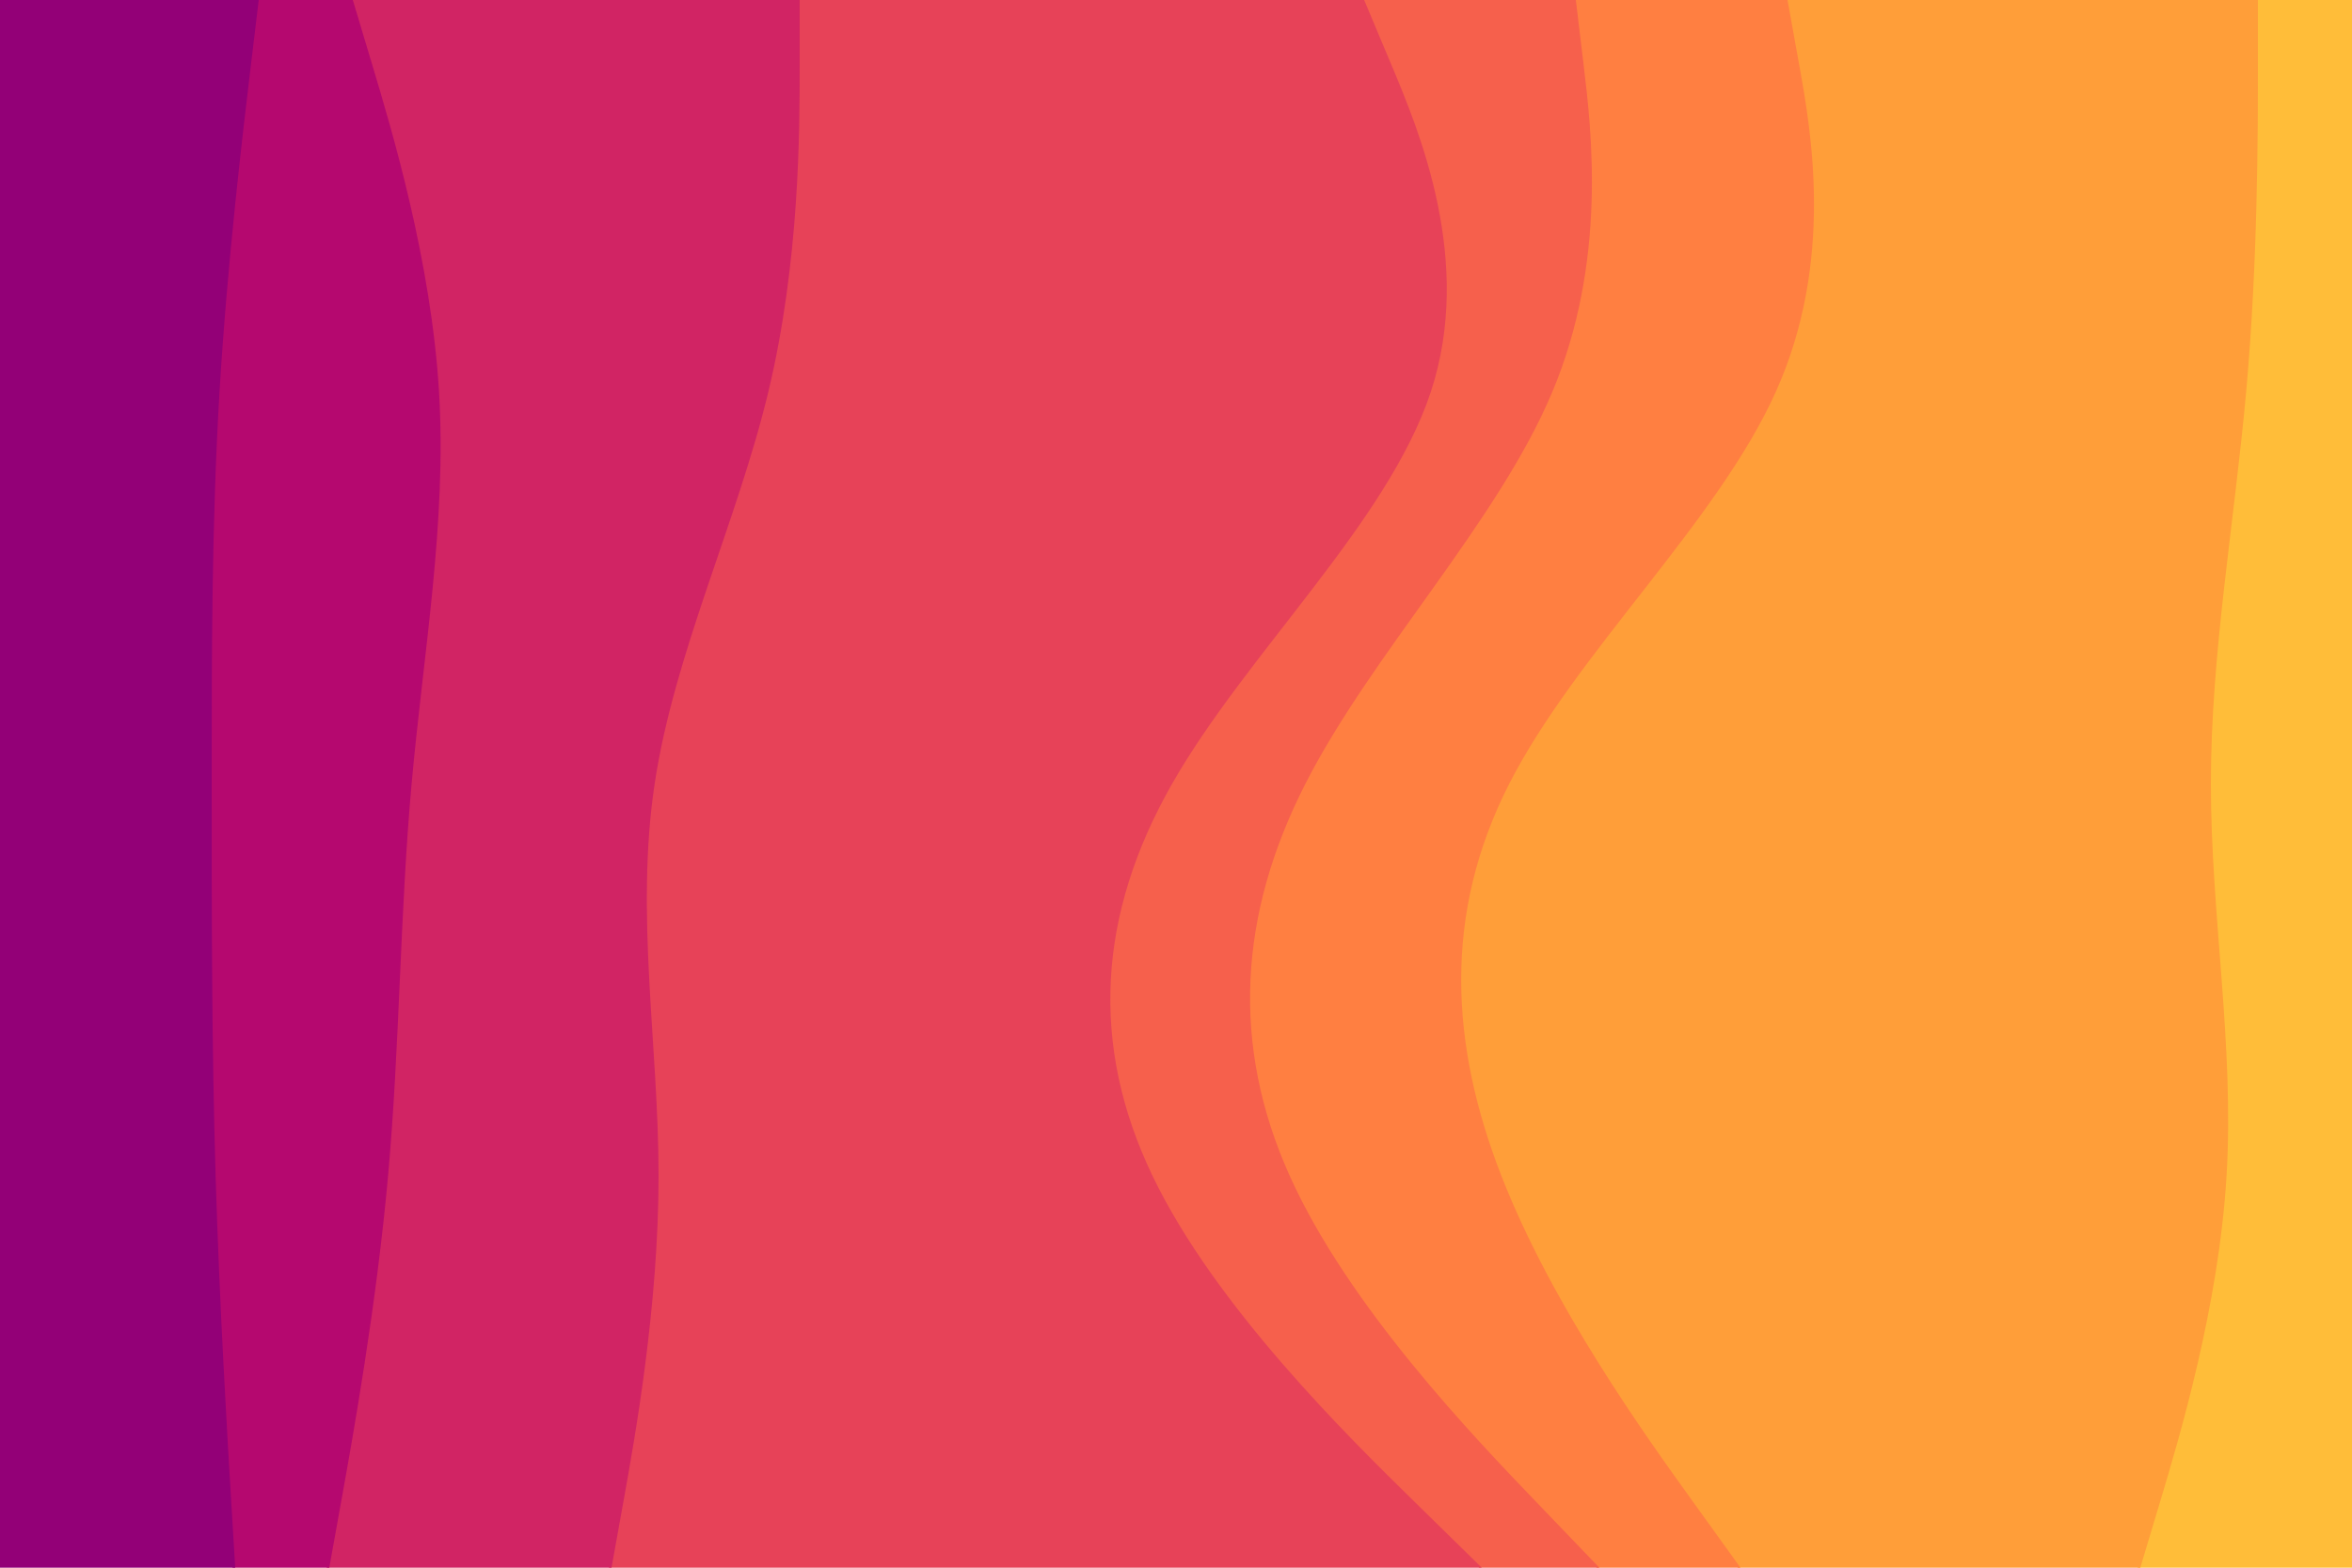 <svg id="visual" viewBox="0 0 900 600" width="900" height="600" xmlns="http://www.w3.org/2000/svg" xmlns:xlink="http://www.w3.org/1999/xlink" version="1.1"><path d="M818 600L825.5 575C833 550 848 500 851 450C854 400 845 350 845 300C845 250 854 200 858.5 150C863 100 863 50 863 25L863 0L900 0L900 25C900 50 900 100 900 150C900 200 900 250 900 300C900 350 900 400 900 450C900 500 900 550 900 575L900 600Z" fill="#ffbd39"></path><path d="M665 600L647 575C629 550 593 500 573.5 450C554 400 551 350 576.5 300C602 250 656 200 678.5 150C701 100 692 50 687.5 25L683 0L864 0L864 25C864 50 864 100 859.5 150C855 200 846 250 846 300C846 350 855 400 852 450C849 500 834 550 826.5 575L819 600Z" fill="#ff9e39"></path><path d="M611 600L587 575C563 550 515 500 492.5 450C470 400 473 350 498.5 300C524 250 572 200 593 150C614 100 608 50 605 25L602 0L684 0L688.5 25C693 50 702 100 679.5 150C657 200 603 250 577.5 300C552 350 555 400 574.5 450C594 500 630 550 648 575L666 600Z" fill="#ff7f41"></path><path d="M566 600L540.5 575C515 550 464 500 440 450C416 400 419 350 447.5 300C476 250 530 200 546.5 150C563 100 542 50 531.5 25L521 0L603 0L606 25C609 50 615 100 594 150C573 200 525 250 499.5 300C474 350 471 400 493.5 450C516 500 564 550 588 575L612 600Z" fill="#f6604c"></path><path d="M233 600L237.5 575C242 550 251 500 251 450C251 400 242 350 249.5 300C257 250 281 200 293 150C305 100 305 50 305 25L305 0L522 0L532.5 25C543 50 564 100 547.5 150C531 200 477 250 448.5 300C420 350 417 400 441 450C465 500 516 550 541.5 575L567 600Z" fill="#e74258"></path><path d="M125 600L129.5 575C134 550 143 500 147.5 450C152 400 152 350 156.5 300C161 250 170 200 167 150C164 100 149 50 141.5 25L134 0L306 0L306 25C306 50 306 100 294 150C282 200 258 250 250.5 300C243 350 252 400 252 450C252 500 243 550 238.5 575L234 600Z" fill="#d12464"></path><path d="M89 600L87.5 575C86 550 83 500 81.5 450C80 400 80 350 80 300C80 250 80 200 83 150C86 100 92 50 95 25L98 0L135 0L142.5 25C150 50 165 100 168 150C171 200 162 250 157.5 300C153 350 153 400 148.5 450C144 500 135 550 130.5 575L126 600Z" fill="#b5086f"></path><path d="M0 600L0 575C0 550 0 500 0 450C0 400 0 350 0 300C0 250 0 200 0 150C0 100 0 50 0 25L0 0L99 0L96 25C93 50 87 100 84 150C81 200 81 250 81 300C81 350 81 400 82.5 450C84 500 87 550 88.5 575L90 600Z" fill="#930077"></path></svg>